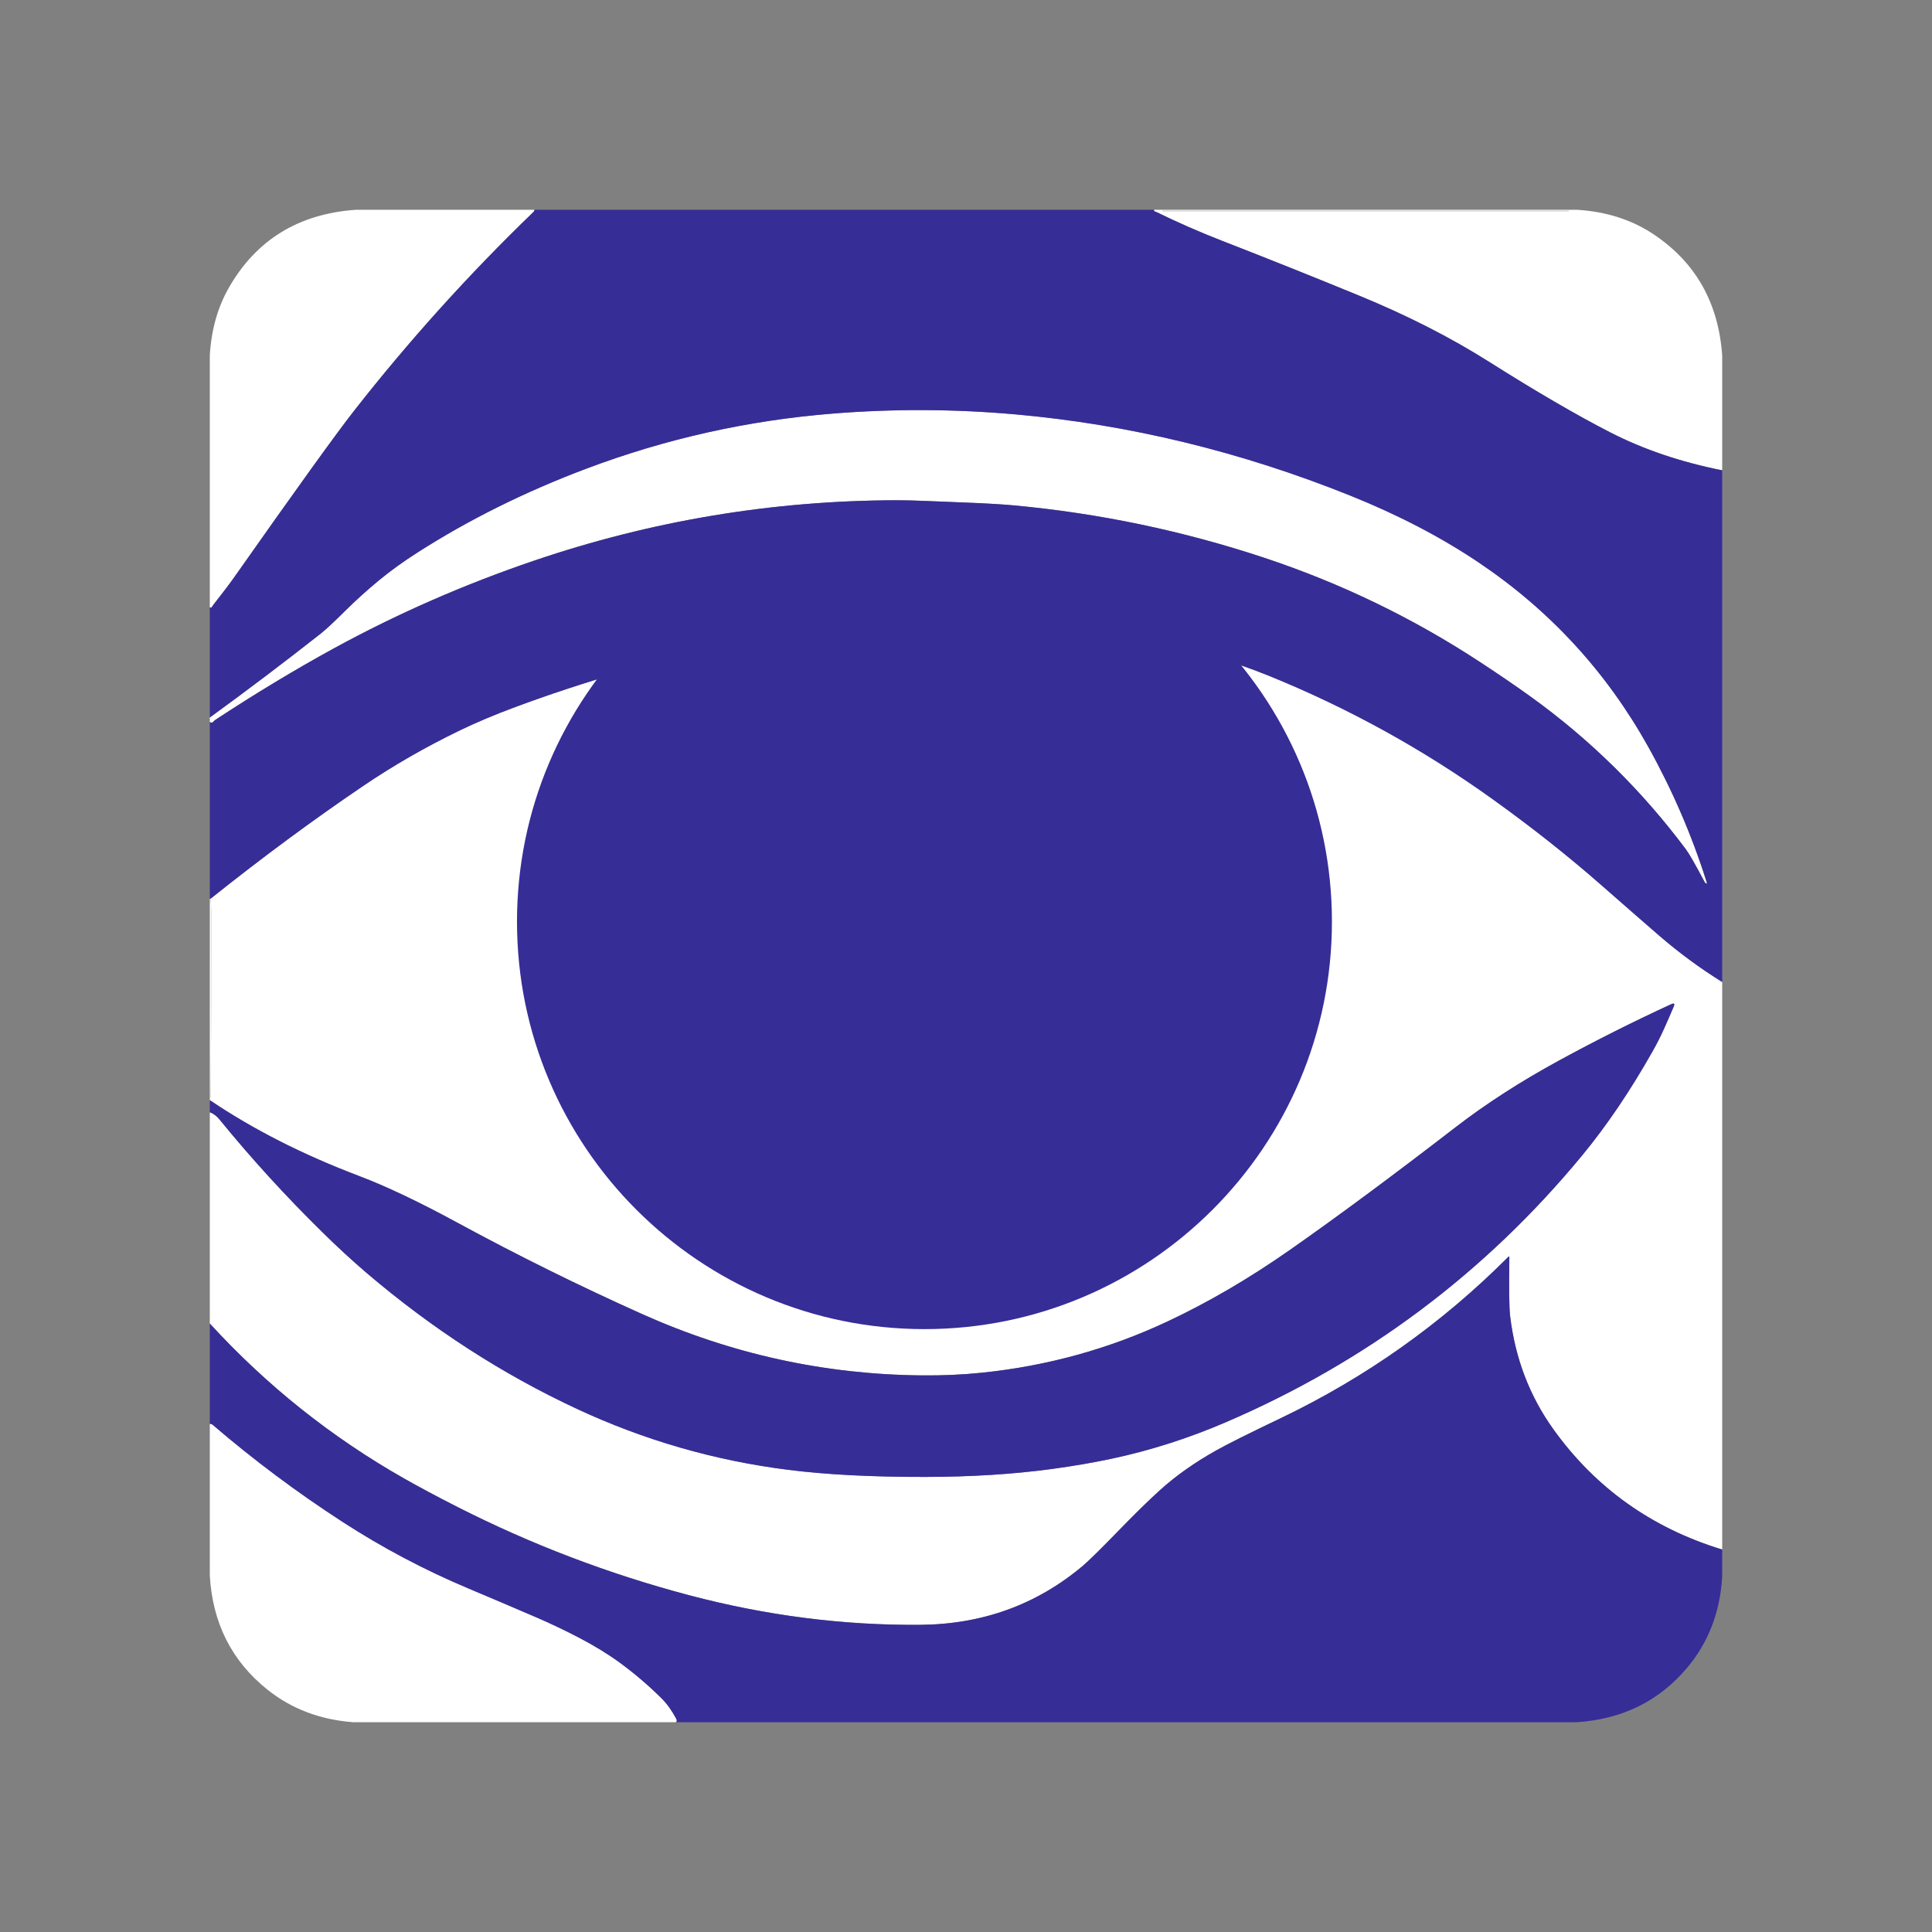 <?xml version="1.0" encoding="UTF-8" standalone="no" ?>
<!DOCTYPE svg PUBLIC "-//W3C//DTD SVG 1.1//EN" "http://www.w3.org/Graphics/SVG/1.1/DTD/svg11.dtd">
<svg xmlns="http://www.w3.org/2000/svg" xmlns:xlink="http://www.w3.org/1999/xlink" version="1.1" width="640" height="640" viewBox="0 0 640 640" xml:space="preserve">
<rect x="0" y="0" width="640" height="640" fill="#808080" stroke="none"/>
<desc>Created with Fabric.js 4.6.0</desc>
<defs>
</defs>
<g transform="matrix(1 0 0 1 123.28 135.43)" id="__L28Lyqab5dfTHMDKP_n"  >
<path style="stroke: none; stroke-width: 1; stroke-dasharray: none; stroke-linecap: butt; stroke-dashoffset: 0; stroke-linejoin: miter; stroke-miterlimit: 4; fill: rgb(255,255,255); fill-rule: nonzero; opacity: 1;" vector-effect="non-scaling-stroke"  transform=" translate(-53.78, -65.93)" d="M 48.31 0 Q 77.94 0 107.56 0 Q 107.53 0.43 107.22 0.72 Q 75.23 31.58 47.81 66.56 Q 38.97 77.84 7.94 121.94 Q 5.78 125 0.97 131.12 Q 0.91 131.19 0.74 131.54 Q 0.53 131.95 0 131.69 Q 0 89.94 0 48.19 Q 0.76 35.52 6.31 25.81 Q 19.94 2 48.31 0 Z" stroke-linecap="round" />
</g>
<g transform="matrix(1 0 0 1 476.35 112.66)" id="P9BIk-w7RT7qxF-eV2gSu"  >
<path style="stroke: none; stroke-width: 1; stroke-dasharray: none; stroke-linecap: butt; stroke-dashoffset: 0; stroke-linejoin: miter; stroke-miterlimit: 4; fill: rgb(255,255,255); fill-rule: nonzero; opacity: 1;" vector-effect="non-scaling-stroke"  transform=" translate(-406.85, -43.16)" d="M 312.81 0 Q 382.94 0 453.06 0 Q 467.47 0.93 478.19 8.06 Q 499.18 22.03 501 48.31 Q 501 67.31 501 86.31 Q 480.36 82.19 463.81 73.69 Q 447.11 65.11 423.69 50.31 Q 404.59 38.25 380.95 28.53 Q 358.28 19.21 335.43 10.32 Q 324.19 5.95 313.36 0.65 Q 313.31 0.62 313 0.54 Q 312.65 0.44 312.81 0 Z M 450.21 0.38 C 450.21 0.308 450.152 0.25 450.08 0.25 L 315.68 0.25 C 315.608 0.25 315.55 0.308 315.55 0.38 L 315.55 0.38 C 315.55 0.452 315.608 0.51 315.68 0.51 L 450.08 0.51 C 450.152 0.51 450.21 0.452 450.21 0.38 L 450.21 0.38 Z" stroke-linecap="round" />
</g>
<g transform="matrix(1 0 0 1 452.38 69.88)" id="RqOjgGrvG20BhhJ0c2QS-"  >
<path style="stroke: none; stroke-width: 1; stroke-dasharray: none; stroke-linecap: butt; stroke-dashoffset: 0; stroke-linejoin: miter; stroke-miterlimit: 4; fill: rgb(255,255,255); fill-rule: nonzero; opacity: 1;" vector-effect="non-scaling-stroke"  transform=" translate(-67.33, -0.13)" d="M 0 0.26 L 0 0 L 134.66 0 L 134.66 0.26 z" stroke-linecap="round" />
</g>
<g transform="matrix(1 0 0 1 317.51 214.06)" id="C9QMG8nPuSXh55EMpEXE4"  >
<path style="stroke: none; stroke-width: 1; stroke-dasharray: none; stroke-linecap: butt; stroke-dashoffset: 0; stroke-linejoin: miter; stroke-miterlimit: 4; fill: rgb(255,255,255); fill-rule: nonzero; opacity: 1;" vector-effect="non-scaling-stroke"  transform=" translate(-248.01, -144.56)" d="M 0 169.69 Q 0 168.94 0 168.19 Q 18.61 154.66 36.69 140.44 Q 39.24 138.43 44.6 133.1 Q 50.15 127.59 56.18 122.63 Q 61.77 118.03 68.82 113.52 Q 94.31 97.21 124.75 85.75 Q 164.2 70.9 206.25 67.52 Q 236.65 65.07 267.02 67.79 Q 323.39 72.83 377.81 94.69 Q 401.5 104.2 420.22 116.76 Q 455.66 140.55 476.48 177.85 Q 488.4 199.22 495.81 222.56 Q 496.14 223.59 495.48 223.07 Q 495.32 222.96 495.21 222.75 Q 490.68 214.15 488.94 211.81 Q 466.95 182.41 437.3 161.1 Q 430.03 155.88 420.78 149.82 Q 387.36 127.9 349.25 115.26 Q 308.73 101.84 266.32 97.92 Q 260.11 97.35 249.67 96.96 Q 244.11 96.76 238.55 96.51 Q 231.93 96.21 227.43 96.22 Q 165.85 96.38 107.52 116.2 Q 72.61 128.06 41.06 145.31 Q 21.71 155.9 1.69 169.07 Q 1.66 169.09 1.05 169.69 Q 0.62 170.11 0 169.69 Z" stroke-linecap="round" />
</g>
<g transform="matrix(1 0 0 1 320 375.22)" id="rx1sfZsxRE-4mcthawNRo"  >
<path style="stroke: none; stroke-width: 1; stroke-dasharray: none; stroke-linecap: butt; stroke-dashoffset: 0; stroke-linejoin: miter; stroke-miterlimit: 4; fill: rgb(255,255,255); fill-rule: nonzero; opacity: 1;" vector-effect="non-scaling-stroke"  transform=" translate(-250.5, -305.72)" d="M 501 255.81 Q 501 349.81 501 443.81 Q 465.97 433.1 445.06 403.94 Q 433.27 387.49 430.75 366.5 Q 430.27 362.53 430.49 347 Q 430.5 346.5 430.14 346.86 Q 396.99 380.09 354.59 400.37 Q 338.94 407.85 333.44 410.94 Q 322.59 417.02 314.69 424.19 Q 309.17 429.2 301.88 436.7 Q 292.14 446.73 289.12 449.27 Q 266.22 468.51 235.25 468.75 Q 196.98 469.04 158.77 458.94 Q 118.8 448.36 82.05 429.71 Q 72.03 424.62 64.4 420.29 Q 28.24 399.76 0 368.94 Q 0 333.94 0 298.94 Q 1.79 299.59 3.19 301.31 Q 18.96 320.67 37.36 338.75 Q 44.96 346.22 52.08 352.29 Q 84.48 379.9 121.56 397.19 Q 155.02 412.79 191.67 417.41 Q 210.53 419.79 237 419.75 Q 259.83 419.72 278.94 417.12 Q 289.43 415.7 298.65 413.74 Q 317.87 409.66 336.44 401.69 Q 406.38 371.65 454.56 313.31 Q 466.8 298.49 477.94 278.77 Q 479.97 275.19 481.66 271.45 Q 483.35 267.71 484.95 263.92 Q 485.54 262.5 484.14 263.14 Q 465.35 271.79 447.01 281.78 Q 427.88 292.2 412.81 303.81 Q 381.37 328.06 357.83 344.53 Q 337.56 358.72 317.25 368.25 Q 288.3 381.84 255.96 385.21 Q 246.36 386.21 236 386.12 Q 187.57 385.7 143.14 365.77 Q 111.93 351.78 81.86 335.45 Q 62.96 325.19 49.44 320.06 Q 21.52 309.48 0 294.94 Q 0 293.31 0 291.69 Q 0.31 295.5 0.32 293.5 Q 0.51 264.12 0.5 234.75 Q 0.5 230.33 0.21 228.25 Q 25.84 207.79 50.69 190.94 Q 65.74 180.73 82.73 172.51 Q 90.97 168.52 101.16 164.74 Q 135.03 152.16 170.44 144.67 Q 170.93 144.56 170.62 144.96 Q 158.89 159.77 157 179 Q 154.5 204.44 166.5 226.5 Q 179.92 251.18 205.1 263.61 Q 232.34 277.07 261.2 266.96 Q 295.81 254.83 312.56 221.81 Q 320.93 205.33 321.25 187.5 Q 321.7 162.56 310.07 142.99 Q 309.81 142.56 310.3 142.66 Q 332.85 147.08 350.69 154.31 Q 390.44 170.43 425.27 195.47 Q 444.54 209.31 461 223.75 Q 473.67 234.86 480.23 240.53 Q 490.02 248.98 501 255.81 Z" stroke-linecap="round" />
</g>
<g transform="matrix(1 0 0 1 320 205.14)" id="lH3qQTo8rpgo42KbqynMu"  >
<path style="stroke: none; stroke-width: 1; stroke-dasharray: none; stroke-linecap: butt; stroke-dashoffset: 0; stroke-linejoin: miter; stroke-miterlimit: 4; fill: rgb(55,45,151); fill-rule: nonzero; opacity: 1;" vector-effect="non-scaling-stroke"  transform=" translate(-250.5, -135.65)" d="M 107.56 0 C 175.98 0 244.397 0 312.81 0 C 312.703 0.293 312.767 0.473 313 0.54 C 313.207 0.593 313.327 0.63 313.36 0.65 C 320.58 4.183 327.937 7.407 335.43 10.32 C 350.663 16.247 365.837 22.317 380.95 28.53 C 396.71 35.01 410.957 42.27 423.69 50.31 C 439.303 60.177 452.677 67.97 463.81 73.69 C 474.843 79.357 487.24 83.563 501 86.31 C 501 142.81 501 199.31 501 255.81 C 493.68 251.257 486.757 246.163 480.23 240.53 C 475.857 236.75 469.447 231.157 461 223.75 C 450.027 214.123 438.117 204.697 425.27 195.47 C 402.05 178.777 377.19 165.057 350.69 154.31 C 338.797 149.49 325.333 145.607 310.3 142.66 C 309.973 142.593 309.897 142.703 310.07 142.99 C 317.823 156.037 321.55 170.873 321.25 187.5 C 321.037 199.387 318.14 210.823 312.56 221.81 C 301.393 243.823 284.273 258.873 261.2 266.96 C 241.96 273.7 223.26 272.583 205.1 263.61 C 188.313 255.323 175.447 242.953 166.5 226.5 C 158.5 211.793 155.333 195.96 157 179 C 158.26 166.18 162.8 154.833 170.62 144.96 C 170.827 144.693 170.767 144.597 170.44 144.67 C 146.833 149.663 123.74 156.353 101.16 164.74 C 94.367 167.26 88.223 169.85 82.73 172.51 C 71.403 177.99 60.723 184.133 50.69 190.94 C 34.123 202.173 17.297 214.61 0.21 228.25 C 0.137 228.23 0.067 228.21 -6.2450045135165055e-15 228.19 C -6.2450045135165055e-15 208.69 -6.2450045135165055e-15 189.19 -6.2450045135165055e-15 169.69 C 0.413 169.97 0.763 169.97 1.05 169.69 C 1.457 169.29 1.67 169.083 1.69 169.07 C 15.037 160.29 28.16 152.37 41.06 145.31 C 62.093 133.81 84.247 124.107 107.52 116.2 C 146.407 102.987 186.377 96.327 227.43 96.22 C 230.43 96.213 234.137 96.31 238.55 96.51 C 242.257 96.677 245.963 96.827 249.67 96.96 C 256.63 97.22 262.18 97.54 266.32 97.92 C 294.593 100.533 322.237 106.313 349.25 115.26 C 374.657 123.687 398.5 135.207 420.78 149.82 C 426.947 153.86 432.453 157.62 437.3 161.1 C 457.067 175.307 474.28 192.21 488.94 211.81 C 490.1 213.37 492.19 217.017 495.21 222.75 C 495.283 222.89 495.373 222.997 495.48 223.07 C 495.92 223.417 496.03 223.247 495.81 222.56 C 490.87 207 484.427 192.097 476.48 177.85 C 462.6 152.983 443.847 132.62 420.22 116.76 C 407.74 108.387 393.603 101.03 377.81 94.69 C 341.53 80.117 304.6 71.15 267.02 67.79 C 246.773 65.977 226.517 65.887 206.25 67.52 C 178.217 69.773 151.05 75.85 124.75 85.75 C 104.457 93.39 85.813 102.647 68.82 113.52 C 64.12 116.527 59.907 119.563 56.18 122.63 C 52.16 125.937 48.3 129.427 44.6 133.1 C 41.027 136.653 38.39 139.1 36.69 140.44 C 24.637 149.92 12.407 159.17 -8.526512829121202e-14 168.19 C -8.526512829121202e-14 156.023 -8.526512829121202e-14 143.857 -8.526512829121202e-14 131.69 C 0.353 131.863 0.6 131.813 0.74 131.54 C 0.853 131.307 0.93 131.167 0.97 131.12 C 4.177 127.04 6.5 123.98 7.94 121.94 C 28.627 92.54 41.917 74.08 47.81 66.56 C 66.09 43.24 85.893 21.293 107.22 0.72 C 107.427 0.527 107.54 0.287 107.56 -1.1102230246251565e-15 z M 233.52 155.21 C 233.464 155.21 233.411 155.227 233.368 155.257 C 233.41 155.229 233.461 155.213 233.516 155.213 C 252.856 154.859 271.85 154.869 290.496 155.243 C 290.791 155.248 291.037 155.455 291.076 155.733 C 291.23 156.753 291.306 157.779 291.306 158.813 C 291.3 160.653 291.296 161.613 291.296 161.693 C 291.496 172.699 287.753 181.483 280.066 188.043 C 279.044 188.915 278.006 189.704 276.954 190.411 C 278.008 189.704 279.046 188.913 280.07 188.04 C 287.757 181.48 291.5 172.697 291.3 161.69 C 291.3 161.61 291.303 160.65 291.31 158.81 C 291.31 157.777 291.233 156.75 291.08 155.73 C 291.04 155.453 290.795 155.245 290.5 155.24 C 271.853 154.867 252.86 154.857 233.52 155.21 z" stroke-linecap="round" />
</g>
<g transform="matrix(1 0 0 1 69.75 331.01)" id="6OqLP2DIdMoXX6_8CrSyX"  >
<path style="stroke: none; stroke-width: 1; stroke-dasharray: none; stroke-linecap: butt; stroke-dashoffset: 0; stroke-linejoin: miter; stroke-miterlimit: 4; fill: rgb(255,255,255); fill-rule: nonzero; opacity: 1;" vector-effect="non-scaling-stroke"  transform=" translate(-0.25, -261.51)" d="M 0 228.19 Q 0.1 228.22 0.21 228.25 Q 0.5 230.33 0.5 234.75 Q 0.51 264.12 0.32 293.5 Q 0.31 295.5 0 291.69 Q 0 259.94 0 228.19 Z" stroke-linecap="round" />
</g>
<g transform="matrix(1 0 0 1 312.16 410.74)" id="OsELZgJ7Mu9KeRAWcpOaQ"  >
<path style="stroke: none; stroke-width: 1; stroke-dasharray: none; stroke-linecap: butt; stroke-dashoffset: 0; stroke-linejoin: miter; stroke-miterlimit: 4; fill: rgb(55,45,151); fill-rule: nonzero; opacity: 1;" vector-effect="non-scaling-stroke"  transform=" translate(-242.66, -341.24)" d="M 0 298.94 Q 0 296.94 0 294.94 Q 21.52 309.48 49.44 320.06 Q 62.96 325.19 81.86 335.45 Q 111.93 351.78 143.14 365.77 Q 187.57 385.7 236 386.12 Q 246.36 386.21 255.96 385.21 Q 288.3 381.84 317.25 368.25 Q 337.56 358.72 357.83 344.53 Q 381.37 328.06 412.81 303.81 Q 427.88 292.2 447.01 281.78 Q 465.35 271.79 484.14 263.14 Q 485.54 262.5 484.95 263.92 Q 483.35 267.71 481.66 271.45 Q 479.97 275.19 477.94 278.77 Q 466.8 298.49 454.56 313.31 Q 406.38 371.65 336.44 401.69 Q 317.87 409.66 298.65 413.74 Q 289.43 415.7 278.94 417.12 Q 259.83 419.72 237 419.75 Q 210.53 419.79 191.67 417.41 Q 155.02 412.79 121.56 397.19 Q 84.48 379.9 52.08 352.29 Q 44.96 346.22 37.36 338.75 Q 18.96 320.67 3.19 301.31 Q 1.79 299.59 0 298.94 Z" stroke-linecap="round" />
</g>
<g transform="matrix(1 0 0 1 320 493.3)" id="RJFiAMgJWdeDpj8Xq0ypW"  >
<path style="stroke: none; stroke-width: 1; stroke-dasharray: none; stroke-linecap: butt; stroke-dashoffset: 0; stroke-linejoin: miter; stroke-miterlimit: 4; fill: rgb(55,45,151); fill-rule: nonzero; opacity: 1;" vector-effect="non-scaling-stroke"  transform=" translate(-250.5, -423.8)" d="M 501 443.81 Q 501 448.31 501 452.81 Q 499.96 470.47 489.31 483.06 Q 475.43 499.48 452.94 501 Q 303.69 501 154.44 501 Q 154.83 500.54 154.44 499.81 Q 152.22 495.7 149.62 493.13 Q 143.09 486.65 135.7 481.25 Q 129.9 477.02 122.26 473.03 Q 115.26 469.38 108 466.25 Q 96.8 461.43 85.56 456.7 Q 63.73 447.51 43.86 434.62 Q 21.28 419.99 0.87 402.47 Q 0.68 402.31 0.45 402.27 Q 0.22 402.22 0 402.19 Q 0 385.56 0 368.94 Q 28.24 399.76 64.4 420.29 Q 72.03 424.62 82.05 429.71 Q 118.8 448.36 158.77 458.94 Q 196.98 469.04 235.25 468.75 Q 266.22 468.51 289.12 449.27 Q 292.14 446.73 301.88 436.7 Q 309.17 429.2 314.69 424.19 Q 322.59 417.02 333.44 410.94 Q 338.94 407.85 354.59 400.37 Q 396.99 380.09 430.14 346.86 Q 430.5 346.5 430.49 347 Q 430.27 362.53 430.75 366.5 Q 433.27 387.49 445.06 403.94 Q 465.97 433.1 501 443.81 Z" stroke-linecap="round" />
</g>
<g transform="matrix(1 0 0 1 146.87 521.1)" id="vl7NowUH-6AAKaB-mAunj"  >
<path style="stroke: none; stroke-width: 1; stroke-dasharray: none; stroke-linecap: butt; stroke-dashoffset: 0; stroke-linejoin: miter; stroke-miterlimit: 4; fill: rgb(255,255,255); fill-rule: nonzero; opacity: 1;" vector-effect="non-scaling-stroke"  transform=" translate(-77.37, -451.6)" d="M 0 402.19 Q 0.22 402.22 0.45 402.27 Q 0.68 402.31 0.87 402.47 Q 21.28 419.99 43.86 434.62 Q 63.73 447.51 85.56 456.7 Q 96.8 461.43 108 466.25 Q 115.26 469.38 122.26 473.03 Q 129.9 477.02 135.7 481.25 Q 143.09 486.65 149.62 493.13 Q 152.22 495.7 154.44 499.81 Q 154.83 500.54 154.44 501 Q 100.94 501 47.44 501 Q 31.03 499.76 19.06 490.19 Q 1.36 476.03 0 452.44 Q 0 427.31 0 402.19 Z" stroke-linecap="round" />
</g>
<g transform="matrix(1.01 0 0 1.01 306.24 305.31)" id="05SpRW_CNao0E4R_Mp-gX"  >
<path style="stroke: rgb(87,21,230); stroke-width: 0; stroke-dasharray: none; stroke-linecap: butt; stroke-dashoffset: 0; stroke-linejoin: miter; stroke-miterlimit: 4; fill: rgb(55,45,151); fill-rule: nonzero; opacity: 1;" vector-effect="non-scaling-stroke"  transform=" translate(0, 0)" d="M 0 -133.642 C 73.77 -133.642 133.642 -73.77 133.642 0 C 133.642 73.77 73.77 133.642 0 133.642 C -73.77 133.642 -133.642 73.77 -133.642 0 C -133.642 -73.77 -73.77 -133.642 0 -133.642 z" stroke-linecap="round" />
</g>
</svg>
